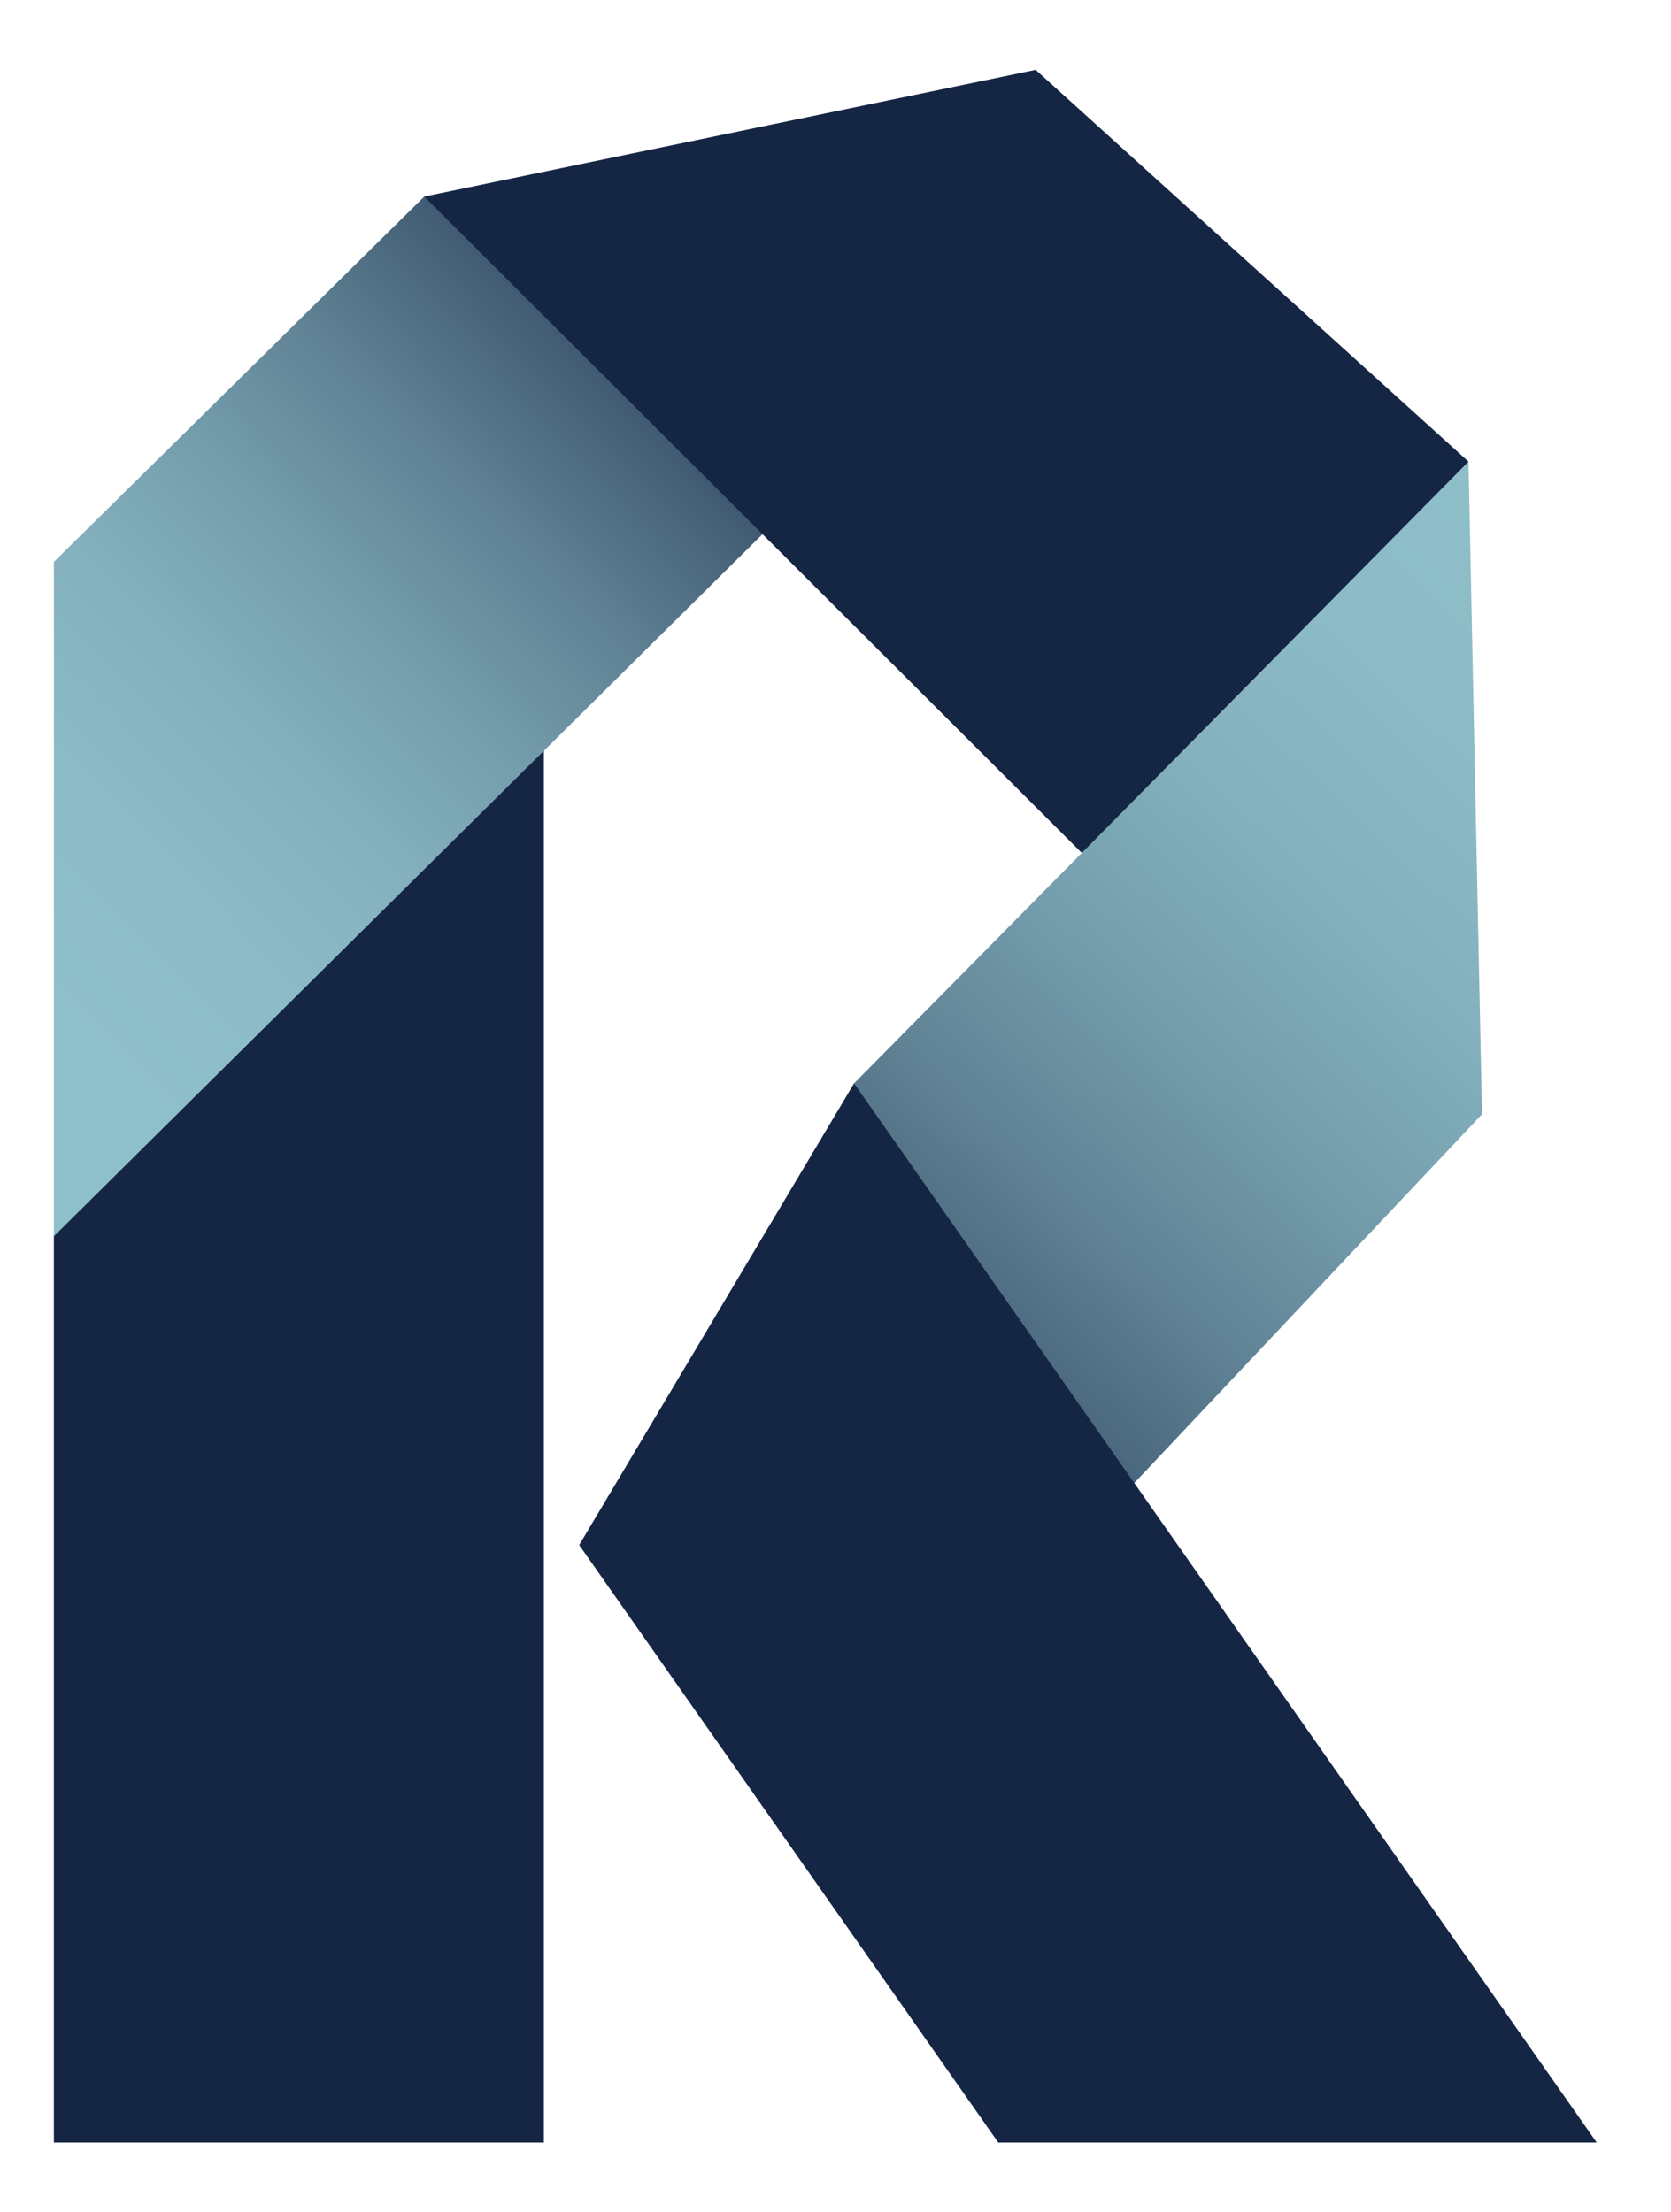 <svg id="Layer_1" data-name="Layer 1" xmlns="http://www.w3.org/2000/svg" xmlns:xlink="http://www.w3.org/1999/xlink" viewBox="0 0 163.12 216"><defs><style>.cls-1{fill:#152544;}.cls-2{fill:url(#linear-gradient);}.cls-3{fill:url(#linear-gradient-2);}</style><linearGradient id="linear-gradient" x1="71.31" y1="22.52" x2="-0.23" y2="93.2" gradientUnits="userSpaceOnUse"><stop offset="0" stop-color="#152544"/><stop offset="0.06" stop-color="#243855"/><stop offset="0.21" stop-color="#456178"/><stop offset="0.36" stop-color="#608395"/><stop offset="0.51" stop-color="#749dac"/><stop offset="0.66" stop-color="#83b0bc"/><stop offset="0.82" stop-color="#8cbbc6"/><stop offset="1" stop-color="#8fbfc9"/></linearGradient><linearGradient id="linear-gradient-2" x1="73.29" y1="150.46" x2="160.51" y2="58.22" xlink:href="#linear-gradient"/></defs><title>_IconArtboard 3</title><polygon class="cls-1" points="53.09 209.19 5.26 209.19 5.26 120.61 53.09 50.28 53.09 209.19"/><polygon class="cls-2" points="5.26 120.71 5.26 54.86 41.42 19.19 106.93 19.95 5.26 120.71"/><polygon class="cls-1" points="41.42 19.19 101.1 6.82 143.35 45.07 136.33 113.96 41.42 19.19"/><polygon class="cls-3" points="143.35 45.07 144.67 108.79 77.22 180.34 83.37 105.78 143.35 45.07"/><polygon class="cls-1" points="83.37 105.78 56.54 150.85 97.45 209.19 155.87 209.19 83.37 105.78"/></svg>
